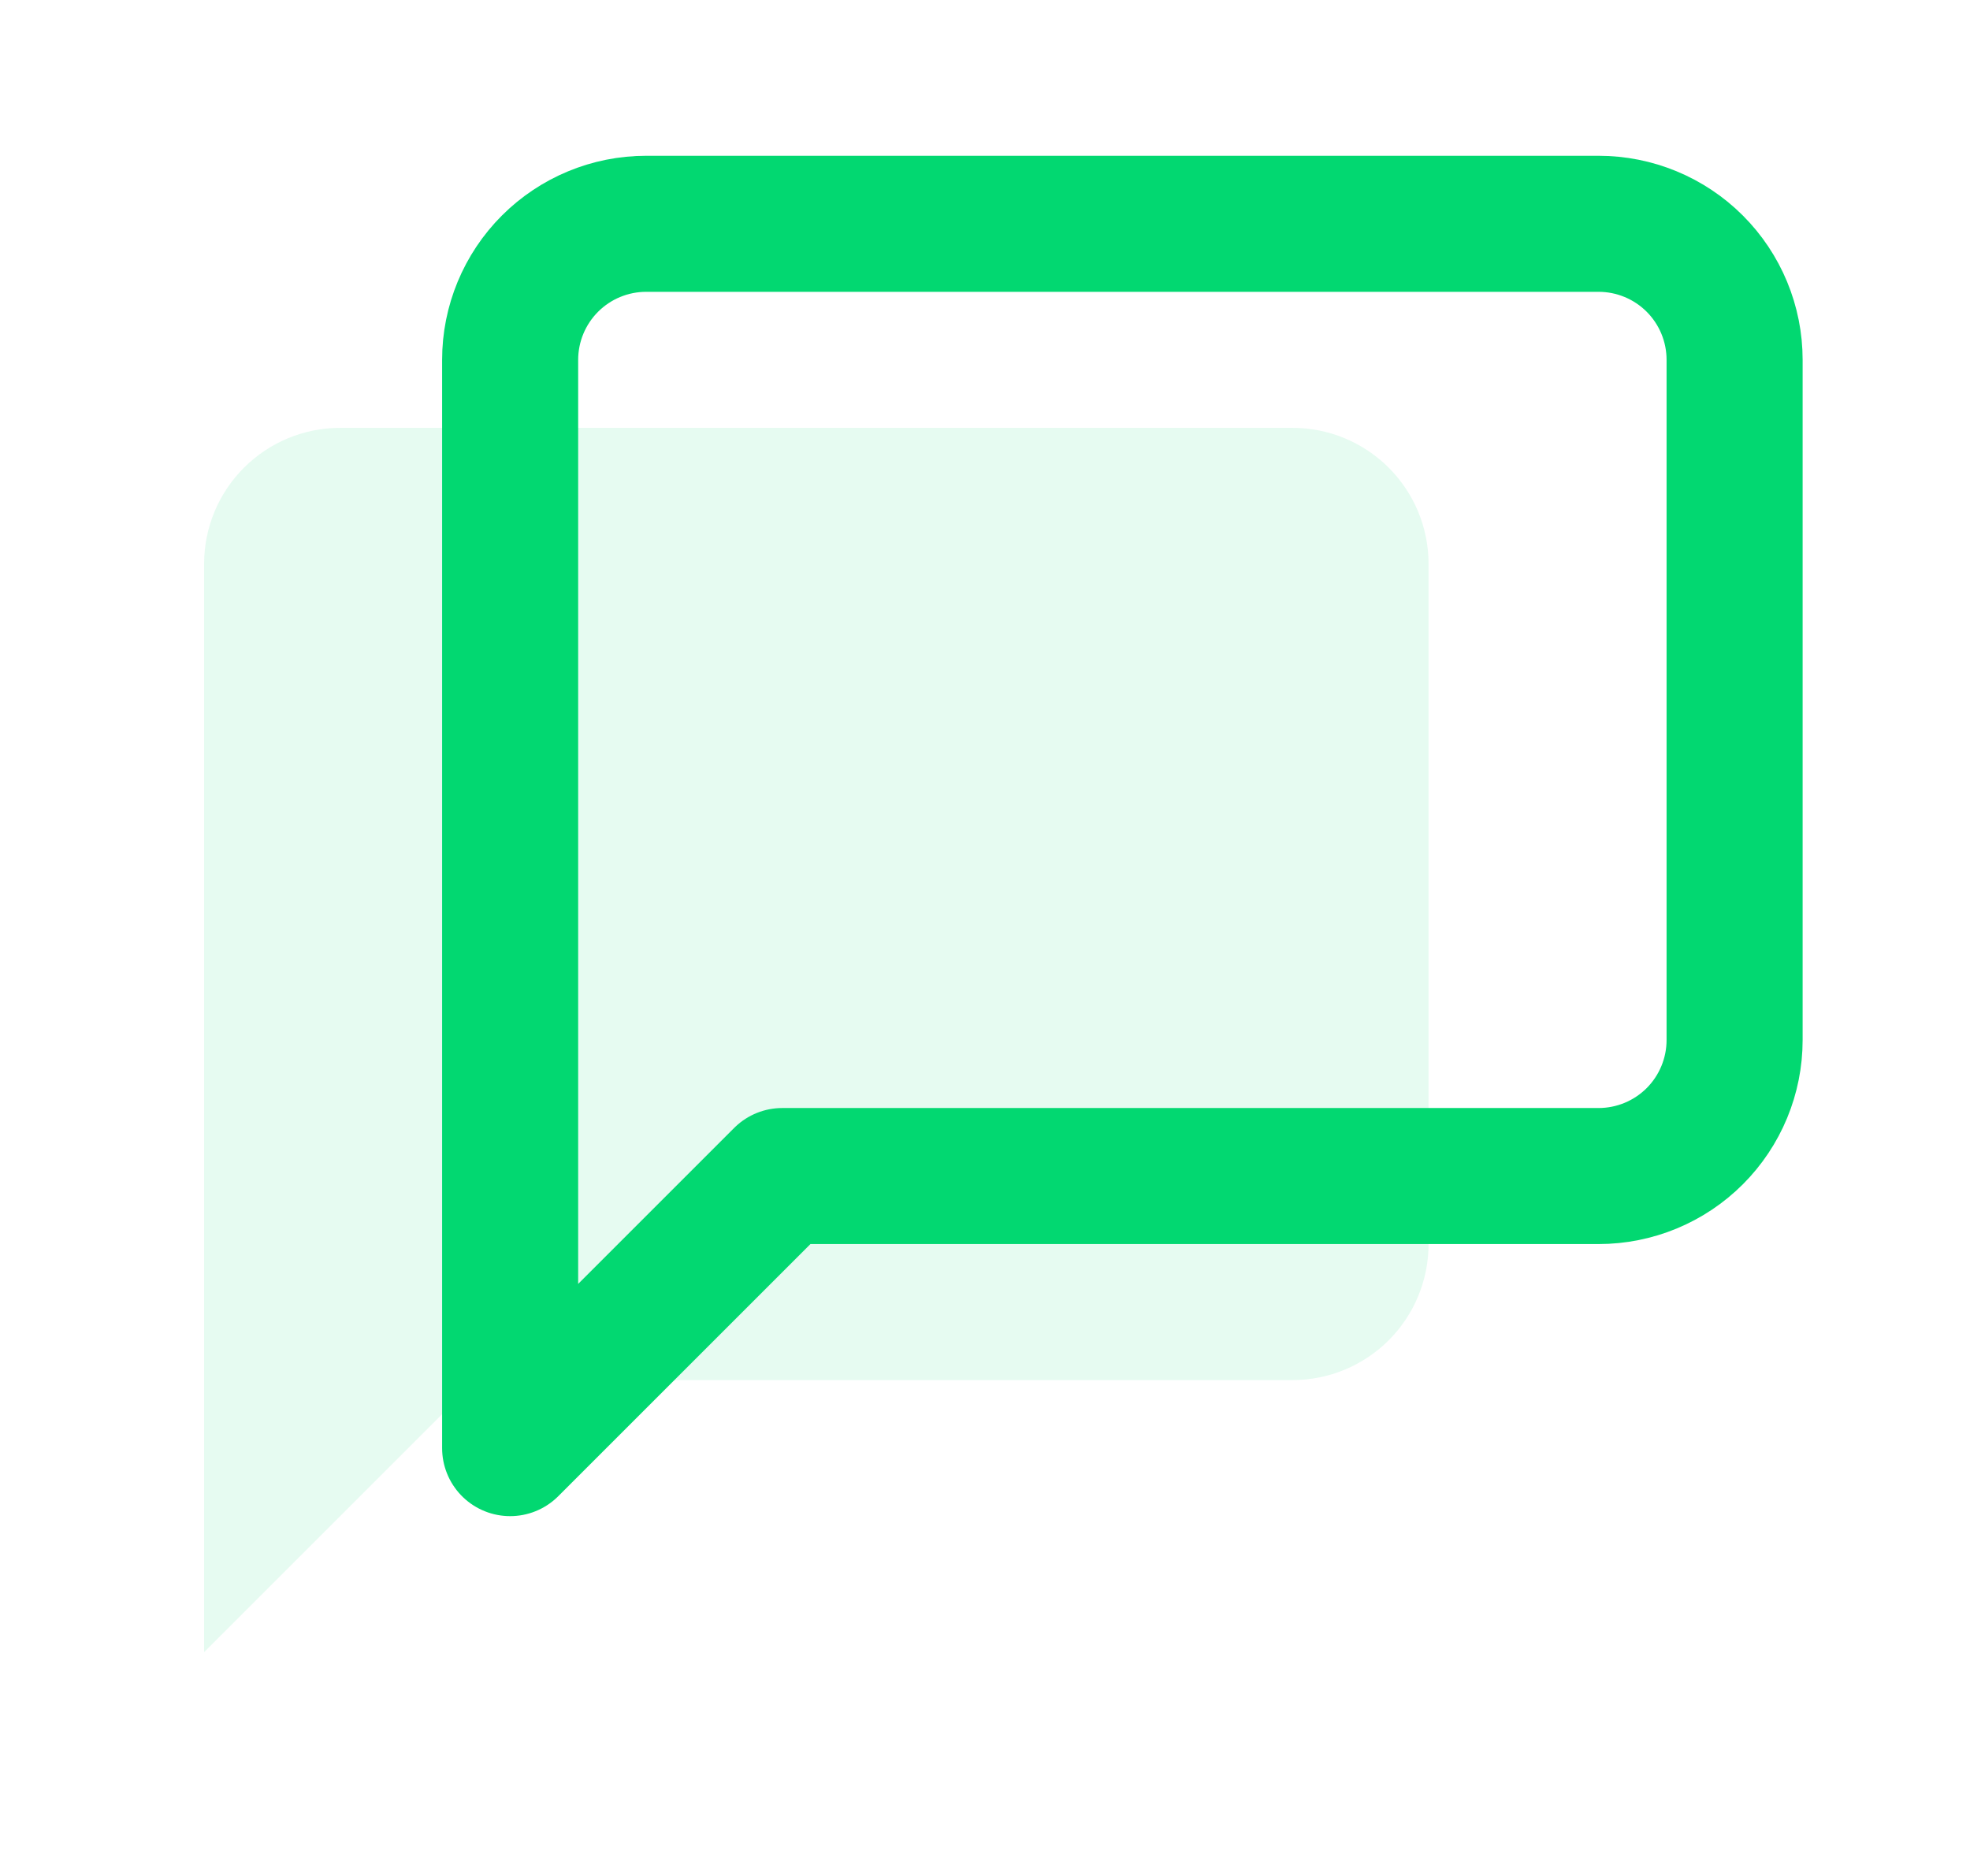 <svg width="63" height="60" viewBox="0 0 63 60" fill="none" 
	xmlns="http://www.w3.org/2000/svg">
	<path opacity="0.1" d="M45.685 39.789C45.685 40.943 45.227 42.05 44.411 42.866C43.595 43.682 42.488 44.14 41.334 44.14H15.229L6.527 52.842V18.035C6.527 16.881 6.986 15.775 7.802 14.959C8.618 14.143 9.724 13.684 10.878 13.684H41.334C42.488 13.684 43.595 14.143 44.411 14.959C45.227 15.775 45.685 16.881 45.685 18.035V39.789Z" fill="#02D871"/>
	<path d="M55.472 33.263C55.472 34.417 55.014 35.524 54.198 36.34C53.382 37.156 52.275 37.614 51.121 37.614H25.016L16.314 46.316V11.509C16.314 10.355 16.773 9.248 17.589 8.432C18.405 7.616 19.511 7.158 20.665 7.158H51.121C52.275 7.158 53.382 7.616 54.198 8.432C55.014 9.248 55.472 10.355 55.472 11.509V33.263Z" stroke="#02D871" stroke-width="4.351" stroke-linecap="round" stroke-linejoin="round"/>
</svg>
